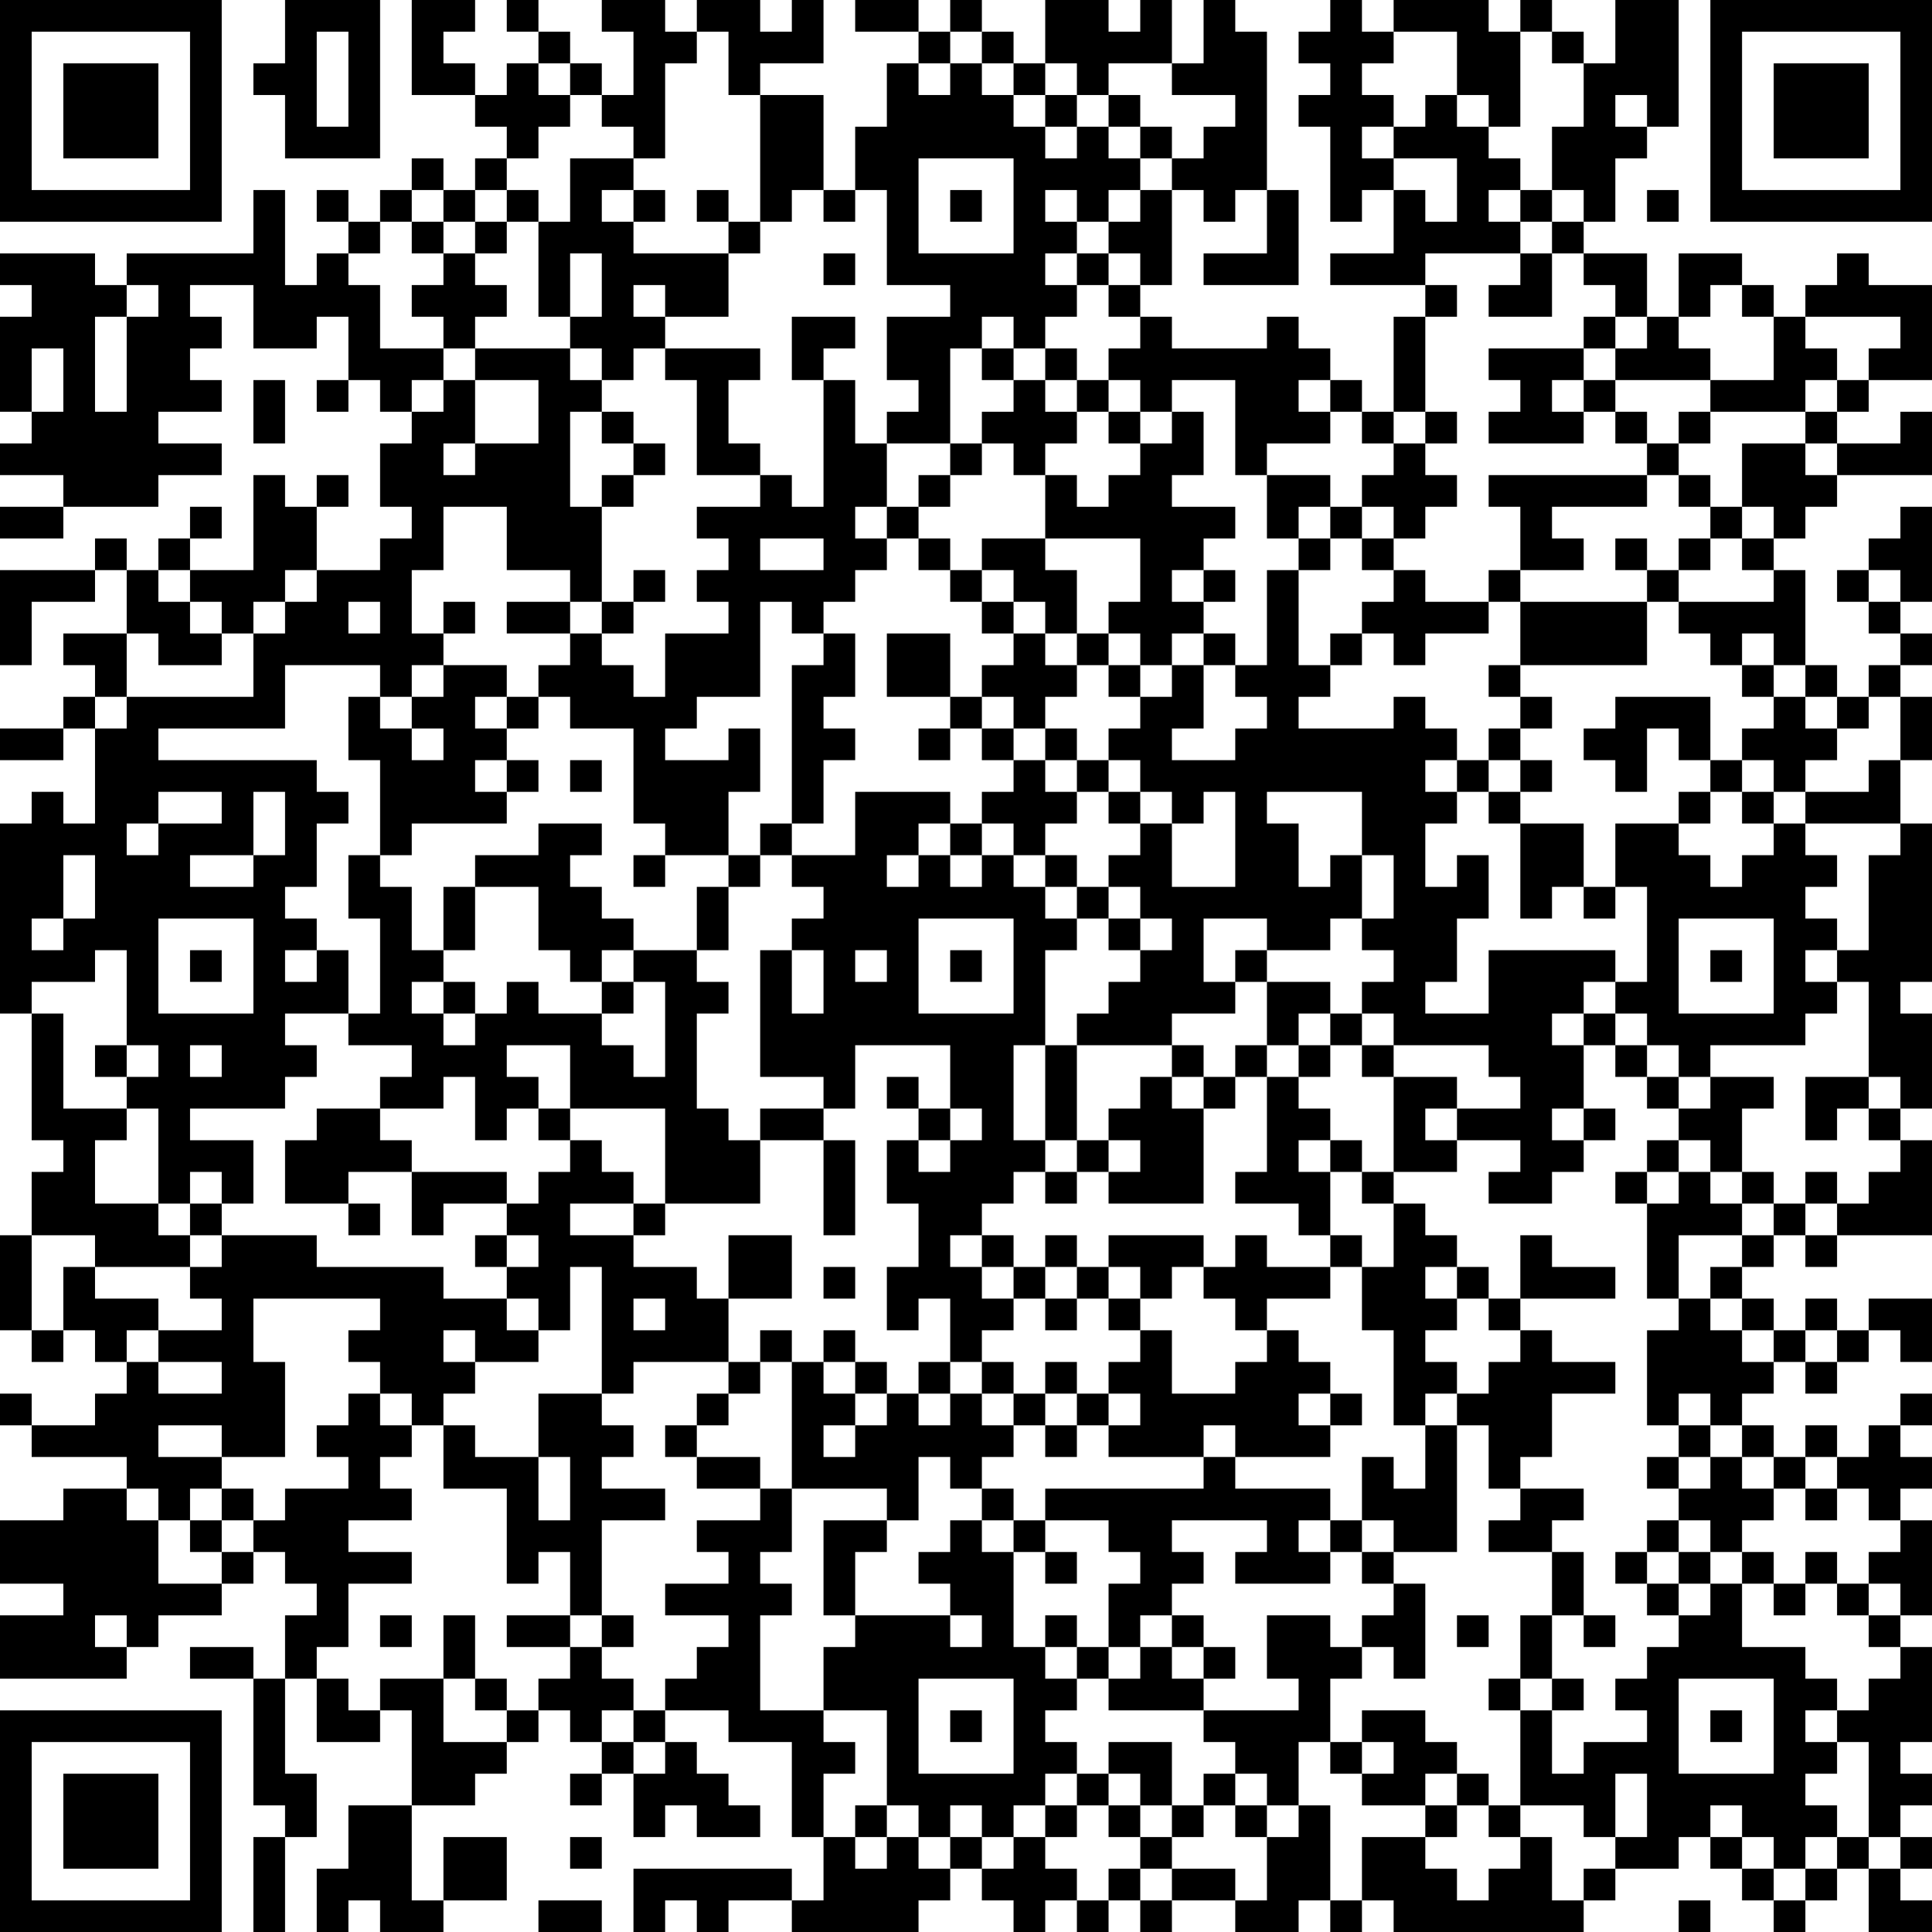 <?xml version="1.0" encoding="UTF-8"?>
<svg xmlns="http://www.w3.org/2000/svg" version="1.1" width="170" height="170" viewBox="0 0 170 170"><rect x="0" y="0" width="170" height="170" fill="#ffffff"/><g transform="scale(2.787)"><g transform="translate(0,0)"><path fill-rule="evenodd" d="M9 0L9 2L8 2L8 3L9 3L9 5L12 5L12 0ZM13 0L13 3L15 3L15 4L16 4L16 5L15 5L15 6L14 6L14 5L13 5L13 6L12 6L12 7L11 7L11 6L10 6L10 7L11 7L11 8L10 8L10 9L9 9L9 6L8 6L8 8L4 8L4 9L3 9L3 8L0 8L0 9L1 9L1 10L0 10L0 13L1 13L1 14L0 14L0 15L2 15L2 16L0 16L0 17L2 17L2 16L5 16L5 15L7 15L7 14L5 14L5 13L7 13L7 12L6 12L6 11L7 11L7 10L6 10L6 9L8 9L8 11L10 11L10 10L11 10L11 12L10 12L10 13L11 13L11 12L12 12L12 13L13 13L13 14L12 14L12 16L13 16L13 17L12 17L12 18L10 18L10 16L11 16L11 15L10 15L10 16L9 16L9 15L8 15L8 18L6 18L6 17L7 17L7 16L6 16L6 17L5 17L5 18L4 18L4 17L3 17L3 18L0 18L0 21L1 21L1 19L3 19L3 18L4 18L4 20L2 20L2 21L3 21L3 22L2 22L2 23L0 23L0 24L2 24L2 23L3 23L3 26L2 26L2 25L1 25L1 26L0 26L0 32L1 32L1 36L2 36L2 37L1 37L1 39L0 39L0 42L1 42L1 43L2 43L2 42L3 42L3 43L4 43L4 44L3 44L3 45L1 45L1 44L0 44L0 45L1 45L1 46L4 46L4 47L2 47L2 48L0 48L0 50L2 50L2 51L0 51L0 53L4 53L4 52L5 52L5 51L7 51L7 50L8 50L8 49L9 49L9 50L10 50L10 51L9 51L9 53L8 53L8 52L6 52L6 53L8 53L8 57L9 57L9 58L8 58L8 61L9 61L9 58L10 58L10 56L9 56L9 53L10 53L10 55L12 55L12 54L13 54L13 57L11 57L11 59L10 59L10 61L11 61L11 60L12 60L12 61L14 61L14 60L16 60L16 58L14 58L14 60L13 60L13 57L15 57L15 56L16 56L16 55L17 55L17 54L18 54L18 55L19 55L19 56L18 56L18 57L19 57L19 56L20 56L20 58L21 58L21 57L22 57L22 58L24 58L24 57L23 57L23 56L22 56L22 55L21 55L21 54L23 54L23 55L25 55L25 58L26 58L26 60L25 60L25 59L20 59L20 61L21 61L21 60L22 60L22 61L23 61L23 60L25 60L25 61L29 61L29 60L30 60L30 59L31 59L31 60L32 60L32 61L33 61L33 60L34 60L34 61L35 61L35 60L36 60L36 61L37 61L37 60L39 60L39 61L41 61L41 60L42 60L42 61L43 61L43 60L44 60L44 61L50 61L50 60L51 60L51 59L53 59L53 58L54 58L54 59L55 59L55 60L56 60L56 61L57 61L57 60L58 60L58 59L59 59L59 61L61 61L61 60L60 60L60 59L61 59L61 58L60 58L60 57L61 57L61 56L60 56L60 55L61 55L61 52L60 52L60 51L61 51L61 48L60 48L60 47L61 47L61 46L60 46L60 45L61 45L61 44L60 44L60 45L59 45L59 46L58 46L58 45L57 45L57 46L56 46L56 45L55 45L55 44L56 44L56 43L57 43L57 44L58 44L58 43L59 43L59 42L60 42L60 43L61 43L61 41L59 41L59 42L58 42L58 41L57 41L57 42L56 42L56 41L55 41L55 40L56 40L56 39L57 39L57 40L58 40L58 39L61 39L61 36L60 36L60 35L61 35L61 32L60 32L60 31L61 31L61 26L60 26L60 24L61 24L61 22L60 22L60 21L61 21L61 20L60 20L60 19L61 19L61 16L60 16L60 17L59 17L59 18L58 18L58 19L59 19L59 20L60 20L60 21L59 21L59 22L58 22L58 21L57 21L57 18L56 18L56 17L57 17L57 16L58 16L58 15L61 15L61 13L60 13L60 14L58 14L58 13L59 13L59 12L61 12L61 9L59 9L59 8L58 8L58 9L57 9L57 10L56 10L56 9L55 9L55 8L53 8L53 10L52 10L52 8L50 8L50 7L51 7L51 5L52 5L52 4L53 4L53 0L51 0L51 2L50 2L50 1L49 1L49 0L48 0L48 1L47 1L47 0L44 0L44 1L43 1L43 0L42 0L42 1L41 1L41 2L42 2L42 3L41 3L41 4L42 4L42 7L43 7L43 6L44 6L44 8L42 8L42 9L45 9L45 10L44 10L44 13L43 13L43 12L42 12L42 11L41 11L41 10L40 10L40 11L37 11L37 10L36 10L36 9L37 9L37 6L38 6L38 7L39 7L39 6L40 6L40 8L38 8L38 9L41 9L41 6L40 6L40 1L39 1L39 0L38 0L38 2L37 2L37 0L36 0L36 1L35 1L35 0L33 0L33 2L32 2L32 1L31 1L31 0L30 0L30 1L29 1L29 0L27 0L27 1L29 1L29 2L28 2L28 4L27 4L27 6L26 6L26 3L24 3L24 2L26 2L26 0L25 0L25 1L24 1L24 0L22 0L22 1L21 1L21 0L19 0L19 1L20 1L20 3L19 3L19 2L18 2L18 1L17 1L17 0L16 0L16 1L17 1L17 2L16 2L16 3L15 3L15 2L14 2L14 1L15 1L15 0ZM10 1L10 4L11 4L11 1ZM22 1L22 2L21 2L21 5L20 5L20 4L19 4L19 3L18 3L18 2L17 2L17 3L18 3L18 4L17 4L17 5L16 5L16 6L15 6L15 7L14 7L14 6L13 6L13 7L12 7L12 8L11 8L11 9L12 9L12 11L14 11L14 12L13 12L13 13L14 13L14 12L15 12L15 14L14 14L14 15L15 15L15 14L17 14L17 12L15 12L15 11L18 11L18 12L19 12L19 13L18 13L18 16L19 16L19 19L18 19L18 18L16 18L16 16L14 16L14 18L13 18L13 20L14 20L14 21L13 21L13 22L12 22L12 21L9 21L9 23L5 23L5 24L10 24L10 25L11 25L11 26L10 26L10 28L9 28L9 29L10 29L10 30L9 30L9 31L10 31L10 30L11 30L11 32L9 32L9 33L10 33L10 34L9 34L9 35L6 35L6 36L8 36L8 38L7 38L7 37L6 37L6 38L5 38L5 35L4 35L4 34L5 34L5 33L4 33L4 30L3 30L3 31L1 31L1 32L2 32L2 35L4 35L4 36L3 36L3 38L5 38L5 39L6 39L6 40L3 40L3 39L1 39L1 42L2 42L2 40L3 40L3 41L5 41L5 42L4 42L4 43L5 43L5 44L7 44L7 43L5 43L5 42L7 42L7 41L6 41L6 40L7 40L7 39L10 39L10 40L14 40L14 41L16 41L16 42L17 42L17 43L15 43L15 42L14 42L14 43L15 43L15 44L14 44L14 45L13 45L13 44L12 44L12 43L11 43L11 42L12 42L12 41L8 41L8 43L9 43L9 46L7 46L7 45L5 45L5 46L7 46L7 47L6 47L6 48L5 48L5 47L4 47L4 48L5 48L5 50L7 50L7 49L8 49L8 48L9 48L9 47L11 47L11 46L10 46L10 45L11 45L11 44L12 44L12 45L13 45L13 46L12 46L12 47L13 47L13 48L11 48L11 49L13 49L13 50L11 50L11 52L10 52L10 53L11 53L11 54L12 54L12 53L14 53L14 55L16 55L16 54L17 54L17 53L18 53L18 52L19 52L19 53L20 53L20 54L19 54L19 55L20 55L20 56L21 56L21 55L20 55L20 54L21 54L21 53L22 53L22 52L23 52L23 51L21 51L21 50L23 50L23 49L22 49L22 48L24 48L24 47L25 47L25 49L24 49L24 50L25 50L25 51L24 51L24 54L26 54L26 55L27 55L27 56L26 56L26 58L27 58L27 59L28 59L28 58L29 58L29 59L30 59L30 58L31 58L31 59L32 59L32 58L33 58L33 59L34 59L34 60L35 60L35 59L36 59L36 60L37 60L37 59L39 59L39 60L40 60L40 58L41 58L41 57L42 57L42 60L43 60L43 58L45 58L45 59L46 59L46 60L47 60L47 59L48 59L48 58L49 58L49 60L50 60L50 59L51 59L51 58L52 58L52 56L51 56L51 58L50 58L50 57L48 57L48 54L49 54L49 56L50 56L50 55L52 55L52 54L51 54L51 53L52 53L52 52L53 52L53 51L54 51L54 50L55 50L55 52L57 52L57 53L58 53L58 54L57 54L57 55L58 55L58 56L57 56L57 57L58 57L58 58L57 58L57 59L56 59L56 58L55 58L55 57L54 57L54 58L55 58L55 59L56 59L56 60L57 60L57 59L58 59L58 58L59 58L59 59L60 59L60 58L59 58L59 55L58 55L58 54L59 54L59 53L60 53L60 52L59 52L59 51L60 51L60 50L59 50L59 49L60 49L60 48L59 48L59 47L58 47L58 46L57 46L57 47L56 47L56 46L55 46L55 45L54 45L54 44L53 44L53 45L52 45L52 42L53 42L53 41L54 41L54 42L55 42L55 43L56 43L56 42L55 42L55 41L54 41L54 40L55 40L55 39L56 39L56 38L57 38L57 39L58 39L58 38L59 38L59 37L60 37L60 36L59 36L59 35L60 35L60 34L59 34L59 31L58 31L58 30L59 30L59 27L60 27L60 26L57 26L57 25L59 25L59 24L60 24L60 22L59 22L59 23L58 23L58 22L57 22L57 21L56 21L56 20L55 20L55 21L54 21L54 20L53 20L53 19L56 19L56 18L55 18L55 17L56 17L56 16L55 16L55 14L57 14L57 15L58 15L58 14L57 14L57 13L58 13L58 12L59 12L59 11L60 11L60 10L57 10L57 11L58 11L58 12L57 12L57 13L54 13L54 12L56 12L56 10L55 10L55 9L54 9L54 10L53 10L53 11L54 11L54 12L51 12L51 11L52 11L52 10L51 10L51 9L50 9L50 8L49 8L49 7L50 7L50 6L49 6L49 4L50 4L50 2L49 2L49 1L48 1L48 4L47 4L47 3L46 3L46 1L44 1L44 2L43 2L43 3L44 3L44 4L43 4L43 5L44 5L44 6L45 6L45 7L46 7L46 5L44 5L44 4L45 4L45 3L46 3L46 4L47 4L47 5L48 5L48 6L47 6L47 7L48 7L48 8L45 8L45 9L46 9L46 10L45 10L45 13L44 13L44 14L43 14L43 13L42 13L42 12L41 12L41 13L42 13L42 14L40 14L40 15L39 15L39 12L37 12L37 13L36 13L36 12L35 12L35 11L36 11L36 10L35 10L35 9L36 9L36 8L35 8L35 7L36 7L36 6L37 6L37 5L38 5L38 4L39 4L39 3L37 3L37 2L35 2L35 3L34 3L34 2L33 2L33 3L32 3L32 2L31 2L31 1L30 1L30 2L29 2L29 3L30 3L30 2L31 2L31 3L32 3L32 4L33 4L33 5L34 5L34 4L35 4L35 5L36 5L36 6L35 6L35 7L34 7L34 6L33 6L33 7L34 7L34 8L33 8L33 9L34 9L34 10L33 10L33 11L32 11L32 10L31 10L31 11L30 11L30 14L28 14L28 13L29 13L29 12L28 12L28 10L30 10L30 9L28 9L28 6L27 6L27 7L26 7L26 6L25 6L25 7L24 7L24 3L23 3L23 1ZM33 3L33 4L34 4L34 3ZM35 3L35 4L36 4L36 5L37 5L37 4L36 4L36 3ZM51 3L51 4L52 4L52 3ZM18 5L18 7L17 7L17 6L16 6L16 7L15 7L15 8L14 8L14 7L13 7L13 8L14 8L14 9L13 9L13 10L14 10L14 11L15 11L15 10L16 10L16 9L15 9L15 8L16 8L16 7L17 7L17 10L18 10L18 11L19 11L19 12L20 12L20 11L21 11L21 12L22 12L22 15L24 15L24 16L22 16L22 17L23 17L23 18L22 18L22 19L23 19L23 20L21 20L21 22L20 22L20 21L19 21L19 20L20 20L20 19L21 19L21 18L20 18L20 19L19 19L19 20L18 20L18 19L16 19L16 20L18 20L18 21L17 21L17 22L16 22L16 21L14 21L14 22L13 22L13 23L12 23L12 22L11 22L11 24L12 24L12 27L11 27L11 29L12 29L12 32L11 32L11 33L13 33L13 34L12 34L12 35L10 35L10 36L9 36L9 38L11 38L11 39L12 39L12 38L11 38L11 37L13 37L13 39L14 39L14 38L16 38L16 39L15 39L15 40L16 40L16 41L17 41L17 42L18 42L18 40L19 40L19 44L17 44L17 46L15 46L15 45L14 45L14 47L16 47L16 50L17 50L17 49L18 49L18 51L16 51L16 52L18 52L18 51L19 51L19 52L20 52L20 51L19 51L19 48L21 48L21 47L19 47L19 46L20 46L20 45L19 45L19 44L20 44L20 43L23 43L23 44L22 44L22 45L21 45L21 46L22 46L22 47L24 47L24 46L22 46L22 45L23 45L23 44L24 44L24 43L25 43L25 47L28 47L28 48L26 48L26 51L27 51L27 52L26 52L26 54L28 54L28 57L27 57L27 58L28 58L28 57L29 57L29 58L30 58L30 57L31 57L31 58L32 58L32 57L33 57L33 58L34 58L34 57L35 57L35 58L36 58L36 59L37 59L37 58L38 58L38 57L39 57L39 58L40 58L40 57L41 57L41 55L42 55L42 56L43 56L43 57L45 57L45 58L46 58L46 57L47 57L47 58L48 58L48 57L47 57L47 56L46 56L46 55L45 55L45 54L43 54L43 55L42 55L42 53L43 53L43 52L44 52L44 53L45 53L45 50L44 50L44 49L46 49L46 45L47 45L47 47L48 47L48 48L47 48L47 49L49 49L49 51L48 51L48 53L47 53L47 54L48 54L48 53L49 53L49 54L50 54L50 53L49 53L49 51L50 51L50 52L51 52L51 51L50 51L50 49L49 49L49 48L50 48L50 47L48 47L48 46L49 46L49 44L51 44L51 43L49 43L49 42L48 42L48 41L51 41L51 40L49 40L49 39L48 39L48 41L47 41L47 40L46 40L46 39L45 39L45 38L44 38L44 37L46 37L46 36L48 36L48 37L47 37L47 38L49 38L49 37L50 37L50 36L51 36L51 35L50 35L50 33L51 33L51 34L52 34L52 35L53 35L53 36L52 36L52 37L51 37L51 38L52 38L52 41L53 41L53 39L55 39L55 38L56 38L56 37L55 37L55 35L56 35L56 34L54 34L54 33L57 33L57 32L58 32L58 31L57 31L57 30L58 30L58 29L57 29L57 28L58 28L58 27L57 27L57 26L56 26L56 25L57 25L57 24L58 24L58 23L57 23L57 22L56 22L56 21L55 21L55 22L56 22L56 23L55 23L55 24L54 24L54 22L51 22L51 23L50 23L50 24L51 24L51 25L52 25L52 23L53 23L53 24L54 24L54 25L53 25L53 26L51 26L51 28L50 28L50 26L48 26L48 25L49 25L49 24L48 24L48 23L49 23L49 22L48 22L48 21L52 21L52 19L53 19L53 18L54 18L54 17L55 17L55 16L54 16L54 15L53 15L53 14L54 14L54 13L53 13L53 14L52 14L52 13L51 13L51 12L50 12L50 11L51 11L51 10L50 10L50 11L47 11L47 12L48 12L48 13L47 13L47 14L50 14L50 13L51 13L51 14L52 14L52 15L47 15L47 16L48 16L48 18L47 18L47 19L45 19L45 18L44 18L44 17L45 17L45 16L46 16L46 15L45 15L45 14L46 14L46 13L45 13L45 14L44 14L44 15L43 15L43 16L42 16L42 15L40 15L40 17L41 17L41 18L40 18L40 21L39 21L39 20L38 20L38 19L39 19L39 18L38 18L38 17L39 17L39 16L37 16L37 15L38 15L38 13L37 13L37 14L36 14L36 13L35 13L35 12L34 12L34 11L33 11L33 12L32 12L32 11L31 11L31 12L32 12L32 13L31 13L31 14L30 14L30 15L29 15L29 16L28 16L28 14L27 14L27 12L26 12L26 11L27 11L27 10L25 10L25 12L26 12L26 16L25 16L25 15L24 15L24 14L23 14L23 12L24 12L24 11L21 11L21 10L23 10L23 8L24 8L24 7L23 7L23 6L22 6L22 7L23 7L23 8L20 8L20 7L21 7L21 6L20 6L20 5ZM29 5L29 8L32 8L32 5ZM19 6L19 7L20 7L20 6ZM30 6L30 7L31 7L31 6ZM48 6L48 7L49 7L49 6ZM52 6L52 7L53 7L53 6ZM18 8L18 10L19 10L19 8ZM26 8L26 9L27 9L27 8ZM34 8L34 9L35 9L35 8ZM48 8L48 9L47 9L47 10L49 10L49 8ZM4 9L4 10L3 10L3 13L4 13L4 10L5 10L5 9ZM20 9L20 10L21 10L21 9ZM1 11L1 13L2 13L2 11ZM8 12L8 14L9 14L9 12ZM33 12L33 13L34 13L34 14L33 14L33 15L32 15L32 14L31 14L31 15L30 15L30 16L29 16L29 17L28 17L28 16L27 16L27 17L28 17L28 18L27 18L27 19L26 19L26 20L25 20L25 19L24 19L24 22L22 22L22 23L21 23L21 24L23 24L23 23L24 23L24 25L23 25L23 27L21 27L21 26L20 26L20 23L18 23L18 22L17 22L17 23L16 23L16 22L15 22L15 23L16 23L16 24L15 24L15 25L16 25L16 26L13 26L13 27L12 27L12 28L13 28L13 30L14 30L14 31L13 31L13 32L14 32L14 33L15 33L15 32L16 32L16 31L17 31L17 32L19 32L19 33L20 33L20 34L21 34L21 31L20 31L20 30L22 30L22 31L23 31L23 32L22 32L22 35L23 35L23 36L24 36L24 38L21 38L21 35L18 35L18 33L16 33L16 34L17 34L17 35L16 35L16 36L15 36L15 34L14 34L14 35L12 35L12 36L13 36L13 37L16 37L16 38L17 38L17 37L18 37L18 36L19 36L19 37L20 37L20 38L18 38L18 39L20 39L20 40L22 40L22 41L23 41L23 43L24 43L24 42L25 42L25 43L26 43L26 44L27 44L27 45L26 45L26 46L27 46L27 45L28 45L28 44L29 44L29 45L30 45L30 44L31 44L31 45L32 45L32 46L31 46L31 47L30 47L30 46L29 46L29 48L28 48L28 49L27 49L27 51L30 51L30 52L31 52L31 51L30 51L30 50L29 50L29 49L30 49L30 48L31 48L31 49L32 49L32 52L33 52L33 53L34 53L34 54L33 54L33 55L34 55L34 56L33 56L33 57L34 57L34 56L35 56L35 57L36 57L36 58L37 58L37 57L38 57L38 56L39 56L39 57L40 57L40 56L39 56L39 55L38 55L38 54L41 54L41 53L40 53L40 51L42 51L42 52L43 52L43 51L44 51L44 50L43 50L43 49L44 49L44 48L43 48L43 46L44 46L44 47L45 47L45 45L46 45L46 44L47 44L47 43L48 43L48 42L47 42L47 41L46 41L46 40L45 40L45 41L46 41L46 42L45 42L45 43L46 43L46 44L45 44L45 45L44 45L44 42L43 42L43 40L44 40L44 38L43 38L43 37L44 37L44 34L46 34L46 35L45 35L45 36L46 36L46 35L48 35L48 34L47 34L47 33L44 33L44 32L43 32L43 31L44 31L44 30L43 30L43 29L44 29L44 27L43 27L43 25L40 25L40 26L41 26L41 28L42 28L42 27L43 27L43 29L42 29L42 30L40 30L40 29L38 29L38 31L39 31L39 32L37 32L37 33L34 33L34 32L35 32L35 31L36 31L36 30L37 30L37 29L36 29L36 28L35 28L35 27L36 27L36 26L37 26L37 28L39 28L39 25L38 25L38 26L37 26L37 25L36 25L36 24L35 24L35 23L36 23L36 22L37 22L37 21L38 21L38 23L37 23L37 24L39 24L39 23L40 23L40 22L39 22L39 21L38 21L38 20L37 20L37 21L36 21L36 20L35 20L35 19L36 19L36 17L33 17L33 15L34 15L34 16L35 16L35 15L36 15L36 14L35 14L35 13L34 13L34 12ZM49 12L49 13L50 13L50 12ZM19 13L19 14L20 14L20 15L19 15L19 16L20 16L20 15L21 15L21 14L20 14L20 13ZM52 15L52 16L49 16L49 17L50 17L50 18L48 18L48 19L47 19L47 20L45 20L45 21L44 21L44 20L43 20L43 19L44 19L44 18L43 18L43 17L44 17L44 16L43 16L43 17L42 17L42 16L41 16L41 17L42 17L42 18L41 18L41 21L42 21L42 22L41 22L41 23L44 23L44 22L45 22L45 23L46 23L46 24L45 24L45 25L46 25L46 26L45 26L45 28L46 28L46 27L47 27L47 29L46 29L46 31L45 31L45 32L47 32L47 30L51 30L51 31L50 31L50 32L49 32L49 33L50 33L50 32L51 32L51 33L52 33L52 34L53 34L53 35L54 35L54 34L53 34L53 33L52 33L52 32L51 32L51 31L52 31L52 28L51 28L51 29L50 29L50 28L49 28L49 29L48 29L48 26L47 26L47 25L48 25L48 24L47 24L47 23L48 23L48 22L47 22L47 21L48 21L48 19L52 19L52 18L53 18L53 17L54 17L54 16L53 16L53 15ZM24 17L24 18L26 18L26 17ZM29 17L29 18L30 18L30 19L31 19L31 20L32 20L32 21L31 21L31 22L30 22L30 20L28 20L28 22L30 22L30 23L29 23L29 24L30 24L30 23L31 23L31 24L32 24L32 25L31 25L31 26L30 26L30 25L27 25L27 27L25 27L25 26L26 26L26 24L27 24L27 23L26 23L26 22L27 22L27 20L26 20L26 21L25 21L25 26L24 26L24 27L23 27L23 28L22 28L22 30L23 30L23 28L24 28L24 27L25 27L25 28L26 28L26 29L25 29L25 30L24 30L24 34L26 34L26 35L24 35L24 36L26 36L26 39L27 39L27 36L26 36L26 35L27 35L27 33L30 33L30 35L29 35L29 34L28 34L28 35L29 35L29 36L28 36L28 38L29 38L29 40L28 40L28 42L29 42L29 41L30 41L30 43L29 43L29 44L30 44L30 43L31 43L31 44L32 44L32 45L33 45L33 46L34 46L34 45L35 45L35 46L38 46L38 47L33 47L33 48L32 48L32 47L31 47L31 48L32 48L32 49L33 49L33 50L34 50L34 49L33 49L33 48L35 48L35 49L36 49L36 50L35 50L35 52L34 52L34 51L33 51L33 52L34 52L34 53L35 53L35 54L38 54L38 53L39 53L39 52L38 52L38 51L37 51L37 50L38 50L38 49L37 49L37 48L40 48L40 49L39 49L39 50L42 50L42 49L43 49L43 48L42 48L42 47L39 47L39 46L42 46L42 45L43 45L43 44L42 44L42 43L41 43L41 42L40 42L40 41L42 41L42 40L43 40L43 39L42 39L42 37L43 37L43 36L42 36L42 35L41 35L41 34L42 34L42 33L43 33L43 34L44 34L44 33L43 33L43 32L42 32L42 31L40 31L40 30L39 30L39 31L40 31L40 33L39 33L39 34L38 34L38 33L37 33L37 34L36 34L36 35L35 35L35 36L34 36L34 33L33 33L33 30L34 30L34 29L35 29L35 30L36 30L36 29L35 29L35 28L34 28L34 27L33 27L33 26L34 26L34 25L35 25L35 26L36 26L36 25L35 25L35 24L34 24L34 23L33 23L33 22L34 22L34 21L35 21L35 22L36 22L36 21L35 21L35 20L34 20L34 18L33 18L33 17L31 17L31 18L30 18L30 17ZM51 17L51 18L52 18L52 17ZM5 18L5 19L6 19L6 20L7 20L7 21L5 21L5 20L4 20L4 22L3 22L3 23L4 23L4 22L8 22L8 20L9 20L9 19L10 19L10 18L9 18L9 19L8 19L8 20L7 20L7 19L6 19L6 18ZM31 18L31 19L32 19L32 20L33 20L33 21L34 21L34 20L33 20L33 19L32 19L32 18ZM37 18L37 19L38 19L38 18ZM59 18L59 19L60 19L60 18ZM11 19L11 20L12 20L12 19ZM14 19L14 20L15 20L15 19ZM42 20L42 21L43 21L43 20ZM31 22L31 23L32 23L32 24L33 24L33 25L34 25L34 24L33 24L33 23L32 23L32 22ZM13 23L13 24L14 24L14 23ZM16 24L16 25L17 25L17 24ZM18 24L18 25L19 25L19 24ZM46 24L46 25L47 25L47 24ZM55 24L55 25L54 25L54 26L53 26L53 27L54 27L54 28L55 28L55 27L56 27L56 26L55 26L55 25L56 25L56 24ZM5 25L5 26L4 26L4 27L5 27L5 26L7 26L7 25ZM8 25L8 27L6 27L6 28L8 28L8 27L9 27L9 25ZM17 26L17 27L15 27L15 28L14 28L14 30L15 30L15 28L17 28L17 30L18 30L18 31L19 31L19 32L20 32L20 31L19 31L19 30L20 30L20 29L19 29L19 28L18 28L18 27L19 27L19 26ZM29 26L29 27L28 27L28 28L29 28L29 27L30 27L30 28L31 28L31 27L32 27L32 28L33 28L33 29L34 29L34 28L33 28L33 27L32 27L32 26L31 26L31 27L30 27L30 26ZM2 27L2 29L1 29L1 30L2 30L2 29L3 29L3 27ZM20 27L20 28L21 28L21 27ZM5 29L5 32L8 32L8 29ZM29 29L29 32L32 32L32 29ZM53 29L53 32L56 32L56 29ZM6 30L6 31L7 31L7 30ZM25 30L25 32L26 32L26 30ZM27 30L27 31L28 31L28 30ZM30 30L30 31L31 31L31 30ZM54 30L54 31L55 31L55 30ZM14 31L14 32L15 32L15 31ZM41 32L41 33L40 33L40 34L39 34L39 35L38 35L38 34L37 34L37 35L38 35L38 38L35 38L35 37L36 37L36 36L35 36L35 37L34 37L34 36L33 36L33 33L32 33L32 36L33 36L33 37L32 37L32 38L31 38L31 39L30 39L30 40L31 40L31 41L32 41L32 42L31 42L31 43L32 43L32 44L33 44L33 45L34 45L34 44L35 44L35 45L36 45L36 44L35 44L35 43L36 43L36 42L37 42L37 44L39 44L39 43L40 43L40 42L39 42L39 41L38 41L38 40L39 40L39 39L40 39L40 40L42 40L42 39L41 39L41 38L39 38L39 37L40 37L40 34L41 34L41 33L42 33L42 32ZM3 33L3 34L4 34L4 33ZM6 33L6 34L7 34L7 33ZM57 34L57 36L58 36L58 35L59 35L59 34ZM17 35L17 36L18 36L18 35ZM30 35L30 36L29 36L29 37L30 37L30 36L31 36L31 35ZM49 35L49 36L50 36L50 35ZM41 36L41 37L42 37L42 36ZM53 36L53 37L52 37L52 38L53 38L53 37L54 37L54 38L55 38L55 37L54 37L54 36ZM33 37L33 38L34 38L34 37ZM57 37L57 38L58 38L58 37ZM6 38L6 39L7 39L7 38ZM20 38L20 39L21 39L21 38ZM16 39L16 40L17 40L17 39ZM23 39L23 41L25 41L25 39ZM31 39L31 40L32 40L32 41L33 41L33 42L34 42L34 41L35 41L35 42L36 42L36 41L37 41L37 40L38 40L38 39L35 39L35 40L34 40L34 39L33 39L33 40L32 40L32 39ZM26 40L26 41L27 41L27 40ZM33 40L33 41L34 41L34 40ZM35 40L35 41L36 41L36 40ZM20 41L20 42L21 42L21 41ZM26 42L26 43L27 43L27 44L28 44L28 43L27 43L27 42ZM57 42L57 43L58 43L58 42ZM33 43L33 44L34 44L34 43ZM41 44L41 45L42 45L42 44ZM38 45L38 46L39 46L39 45ZM53 45L53 46L52 46L52 47L53 47L53 48L52 48L52 49L51 49L51 50L52 50L52 51L53 51L53 50L54 50L54 49L55 49L55 50L56 50L56 51L57 51L57 50L58 50L58 51L59 51L59 50L58 50L58 49L57 49L57 50L56 50L56 49L55 49L55 48L56 48L56 47L55 47L55 46L54 46L54 45ZM17 46L17 48L18 48L18 46ZM53 46L53 47L54 47L54 46ZM7 47L7 48L6 48L6 49L7 49L7 48L8 48L8 47ZM57 47L57 48L58 48L58 47ZM41 48L41 49L42 49L42 48ZM53 48L53 49L52 49L52 50L53 50L53 49L54 49L54 48ZM3 51L3 52L4 52L4 51ZM12 51L12 52L13 52L13 51ZM14 51L14 53L15 53L15 54L16 54L16 53L15 53L15 51ZM36 51L36 52L35 52L35 53L36 53L36 52L37 52L37 53L38 53L38 52L37 52L37 51ZM46 51L46 52L47 52L47 51ZM29 53L29 56L32 56L32 53ZM53 53L53 56L56 56L56 53ZM30 54L30 55L31 55L31 54ZM54 54L54 55L55 55L55 54ZM35 55L35 56L36 56L36 57L37 57L37 55ZM43 55L43 56L44 56L44 55ZM45 56L45 57L46 57L46 56ZM18 58L18 59L19 59L19 58ZM17 60L17 61L19 61L19 60ZM53 60L53 61L54 61L54 60ZM0 0L0 7L7 7L7 0ZM1 1L1 6L6 6L6 1ZM2 2L2 5L5 5L5 2ZM54 0L54 7L61 7L61 0ZM55 1L55 6L60 6L60 1ZM56 2L56 5L59 5L59 2ZM0 54L0 61L7 61L7 54ZM1 55L1 60L6 60L6 55ZM2 56L2 59L5 59L5 56Z" fill="#000000"/></g></g></svg>
